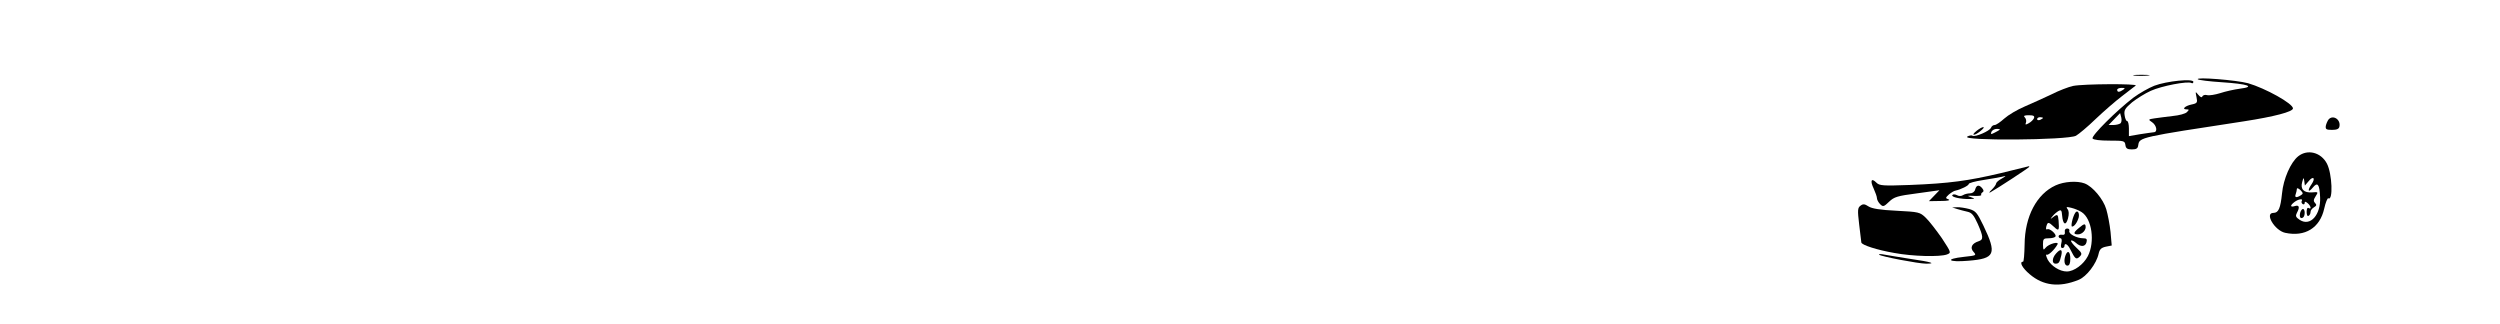 <?xml version="1.0" standalone="no"?>
<!DOCTYPE svg PUBLIC "-//W3C//DTD SVG 20010904//EN"
 "http://www.w3.org/TR/2001/REC-SVG-20010904/DTD/svg10.dtd">
<svg version="1.0" xmlns="http://www.w3.org/2000/svg"
 width="1280pt" height="166pt" viewBox="0 0 1280 166"
 preserveAspectRatio="xMidYMid meet">

<g transform="translate(0,166) scale(0.1,-0.1)"
fill="#000000" stroke="none">
<path d="M10927 1273 c18 -2 50 -2 70 0 21 2 7 4 -32 4 -38 0 -55 -2 -38 -4z"/>
<path d="M11253 1254 c4 -4 59 -11 122 -15 136 -9 174 -23 94 -33 -30 -4 -75
-14 -102 -23 -26 -8 -56 -13 -67 -10 -10 3 -21 0 -24 -7 -3 -7 -10 -4 -21 9
-15 18 -15 18 -9 -12 6 -28 4 -32 -25 -38 -34 -7 -52 -25 -26 -25 14 0 14 -2
2 -14 -7 -8 -40 -17 -73 -20 -32 -4 -74 -9 -93 -12 -33 -5 -33 -6 -12 -20 23
-16 29 -50 9 -51 -7 -1 -39 -5 -70 -10 l-58 -10 0 39 c0 21 -4 38 -9 38 -5 0
-11 14 -13 30 -4 26 2 35 38 66 24 19 67 46 96 59 55 25 190 51 208 40 5 -3
10 -1 10 6 0 18 -137 4 -200 -20 -28 -11 -76 -38 -107 -61 -85 -65 -217 -196
-209 -209 4 -7 39 -11 86 -11 74 0 79 -1 82 -22 2 -18 10 -23 33 -23 24 0 31
5 33 23 6 39 11 40 542 121 155 24 250 49 250 66 0 25 -141 103 -230 129 -60
16 -270 33 -257 20z m-397 -226 c-6 -4 -22 -8 -35 -8 l-25 0 30 31 29 30 6
-23 c3 -13 1 -26 -5 -30z"/>
<path d="M10614 1220 c-23 -5 -73 -24 -110 -43 -38 -18 -100 -46 -137 -62 -38
-16 -85 -44 -105 -62 -20 -18 -42 -33 -49 -33 -8 0 -16 -6 -19 -14 -7 -17 -81
-49 -95 -41 -5 4 -17 1 -26 -4 -40 -23 514 -19 556 4 14 8 60 46 101 86 41 39
102 92 135 117 33 25 64 49 70 54 12 10 -266 9 -321 -2z m256 -20 c-19 -13
-30 -13 -30 0 0 6 10 10 23 10 18 0 19 -2 7 -10z m-456 -145 c-4 -9 -16 -20
-27 -26 -16 -9 -19 -9 -14 4 3 8 0 20 -6 26 -8 8 -3 11 21 11 24 0 30 -4 26
-15z m46 1 c0 -2 -7 -6 -15 -10 -8 -3 -15 -1 -15 4 0 6 7 10 15 10 8 0 15 -2
15 -4z m-221 -60 c-2 -2 -14 -9 -26 -15 -19 -10 -22 -9 -17 4 4 8 15 15 27 15
11 0 18 -2 16 -4z"/>
<path d="M11922 1048 c-5 -7 -12 -22 -14 -33 -2 -17 3 -20 32 -20 25 0 36 5
38 18 7 36 -34 61 -56 35z"/>
<path d="M10120 990 c-14 -11 -20 -20 -14 -20 7 0 22 9 35 20 31 25 12 26 -21
0z"/>
<path d="M11767 860 c-39 -31 -76 -116 -83 -190 -8 -77 -18 -100 -44 -100 -47
0 6 -90 60 -102 102 -22 178 25 200 124 7 32 17 55 21 53 25 -16 20 125 -7
177 -30 58 -99 76 -147 38z m53 -128 c23 29 37 17 16 -14 -23 -33 -19 -48 5
-19 25 31 35 19 38 -49 4 -90 -50 -151 -104 -116 -21 14 -23 20 -15 36 16 29
12 42 -10 35 -25 -8 -26 3 -2 21 20 15 46 19 37 5 -3 -5 -1 -12 5 -16 5 -3 10
-1 10 6 0 8 4 8 15 -1 17 -14 21 -35 5 -25 -6 4 -10 -5 -10 -20 0 -15 4 -24
10 -20 6 3 10 12 10 20 0 8 8 18 18 24 13 8 14 12 5 22 -9 9 -8 17 3 34 14 22
14 23 -18 20 -42 -3 -61 16 -51 52 7 26 8 26 11 5 l3 -22 19 22z m-40 -72
c-22 -14 -33 -12 -26 6 3 9 6 21 6 27 0 6 8 3 18 -6 15 -16 15 -19 2 -27z"/>
<path d="M11777 571 c-5 -22 1 -33 14 -25 12 7 12 44 0 44 -5 0 -11 -9 -14
-19z"/>
<path d="M10246 774 c-170 -40 -265 -53 -466 -61 -140 -5 -157 -4 -173 12 -26
26 -33 10 -14 -30 9 -20 17 -42 17 -50 0 -7 7 -21 16 -30 15 -15 19 -14 46 12
26 25 43 30 143 43 l115 16 -27 -28 -27 -28 60 1 c34 0 51 3 41 8 -17 6 -17 8
1 25 11 9 26 19 34 20 28 6 68 26 68 34 0 5 33 14 73 20 39 6 83 14 97 17 24
6 24 6 -2 -10 -16 -8 -28 -20 -28 -25 0 -5 -10 -19 -22 -31 -13 -12 -16 -18
-8 -14 33 18 200 127 200 131 0 2 -1 3 -2 3 -2 -1 -66 -16 -142 -35z"/>
<path d="M10525 711 c-97 -44 -158 -159 -159 -303 -1 -49 -4 -88 -8 -88 -21 0
-4 -32 34 -64 69 -59 151 -69 250 -29 41 16 92 83 103 134 5 23 14 31 37 36
l30 6 -6 69 c-4 38 -14 90 -22 117 -15 51 -69 116 -111 132 -38 14 -104 10
-148 -10z m133 -137 c53 -34 69 -152 32 -225 -22 -43 -71 -79 -108 -79 -36 0
-80 28 -98 61 -8 17 -11 29 -6 25 9 -5 40 24 56 52 11 19 -46 3 -61 -17 -11
-14 -12 -11 -13 17 0 29 3 32 29 32 17 0 32 4 35 9 7 11 -30 44 -42 37 -6 -3
-8 2 -5 14 7 25 11 25 40 -2 24 -23 27 -19 23 32 -3 33 -6 35 -27 19 -17 -13
-17 -12 -4 4 8 10 22 22 31 27 13 7 16 3 18 -23 4 -47 19 -55 30 -16 6 23 5
39 -2 48 -9 12 -6 13 19 7 17 -4 41 -14 53 -22z"/>
<path d="M10625 570 c-13 -20 -24 -70 -16 -70 12 0 27 22 34 47 5 24 -7 40
-18 23z"/>
<path d="M10648 496 c-33 -26 -35 -36 -9 -36 23 0 44 24 39 44 -2 11 -9 10
-30 -8z"/>
<path d="M10572 473 c2 -12 -3 -17 -14 -15 -10 2 -18 -2 -18 -8 0 -5 5 -10 10
-10 6 0 8 -11 4 -25 -4 -15 -2 -25 5 -25 6 0 11 5 11 10 0 19 17 10 30 -17 25
-50 30 -54 48 -37 14 14 12 19 -17 46 -18 17 -30 33 -27 36 3 3 14 -2 24 -11
25 -23 49 -21 55 3 4 16 0 20 -17 20 -33 0 -77 23 -71 38 2 6 -2 12 -11 12 -9
0 -14 -7 -12 -17z"/>
<path d="M10527 362 c-21 -23 -22 -52 -3 -52 17 0 21 5 30 43 7 31 -4 35 -27
9z"/>
<path d="M10576 354 c-11 -28 -6 -54 9 -54 10 0 15 11 15 35 0 36 -13 47 -24
19z"/>
<path d="M10113 690 c-3 -12 -14 -20 -27 -20 -11 0 -28 -4 -35 -9 -9 -6 -22
-6 -32 0 -10 5 -20 5 -23 0 -7 -10 43 -21 88 -20 30 1 30 1 6 10 -21 7 -18 8
17 6 23 -1 39 1 37 5 -2 3 0 10 6 13 8 5 7 11 -1 21 -16 20 -30 17 -36 -6z"/>
<path d="M9526 607 c-15 -11 -16 -22 -7 -97 6 -46 11 -87 11 -91 0 -13 81 -39
168 -54 96 -18 234 -21 270 -8 23 9 23 9 -26 84 -28 40 -65 88 -82 104 -30 29
-35 30 -150 36 -84 4 -126 11 -143 22 -20 13 -28 14 -41 4z"/>
<path d="M10020 590 c14 -4 38 -11 53 -14 23 -5 33 -18 53 -62 29 -66 30 -81
5 -89 -35 -11 -46 -33 -27 -54 17 -19 15 -19 -48 -26 -102 -11 -82 -29 22 -20
137 11 147 34 77 180 -32 66 -39 75 -73 85 -20 5 -48 10 -62 9 l-25 -1 25 -8z"/>
<path d="M9621 356 c8 -9 202 -46 241 -46 54 0 26 9 -78 24 -54 9 -115 18
-134 22 -19 4 -32 4 -29 0z"/>
</g>
</svg>
